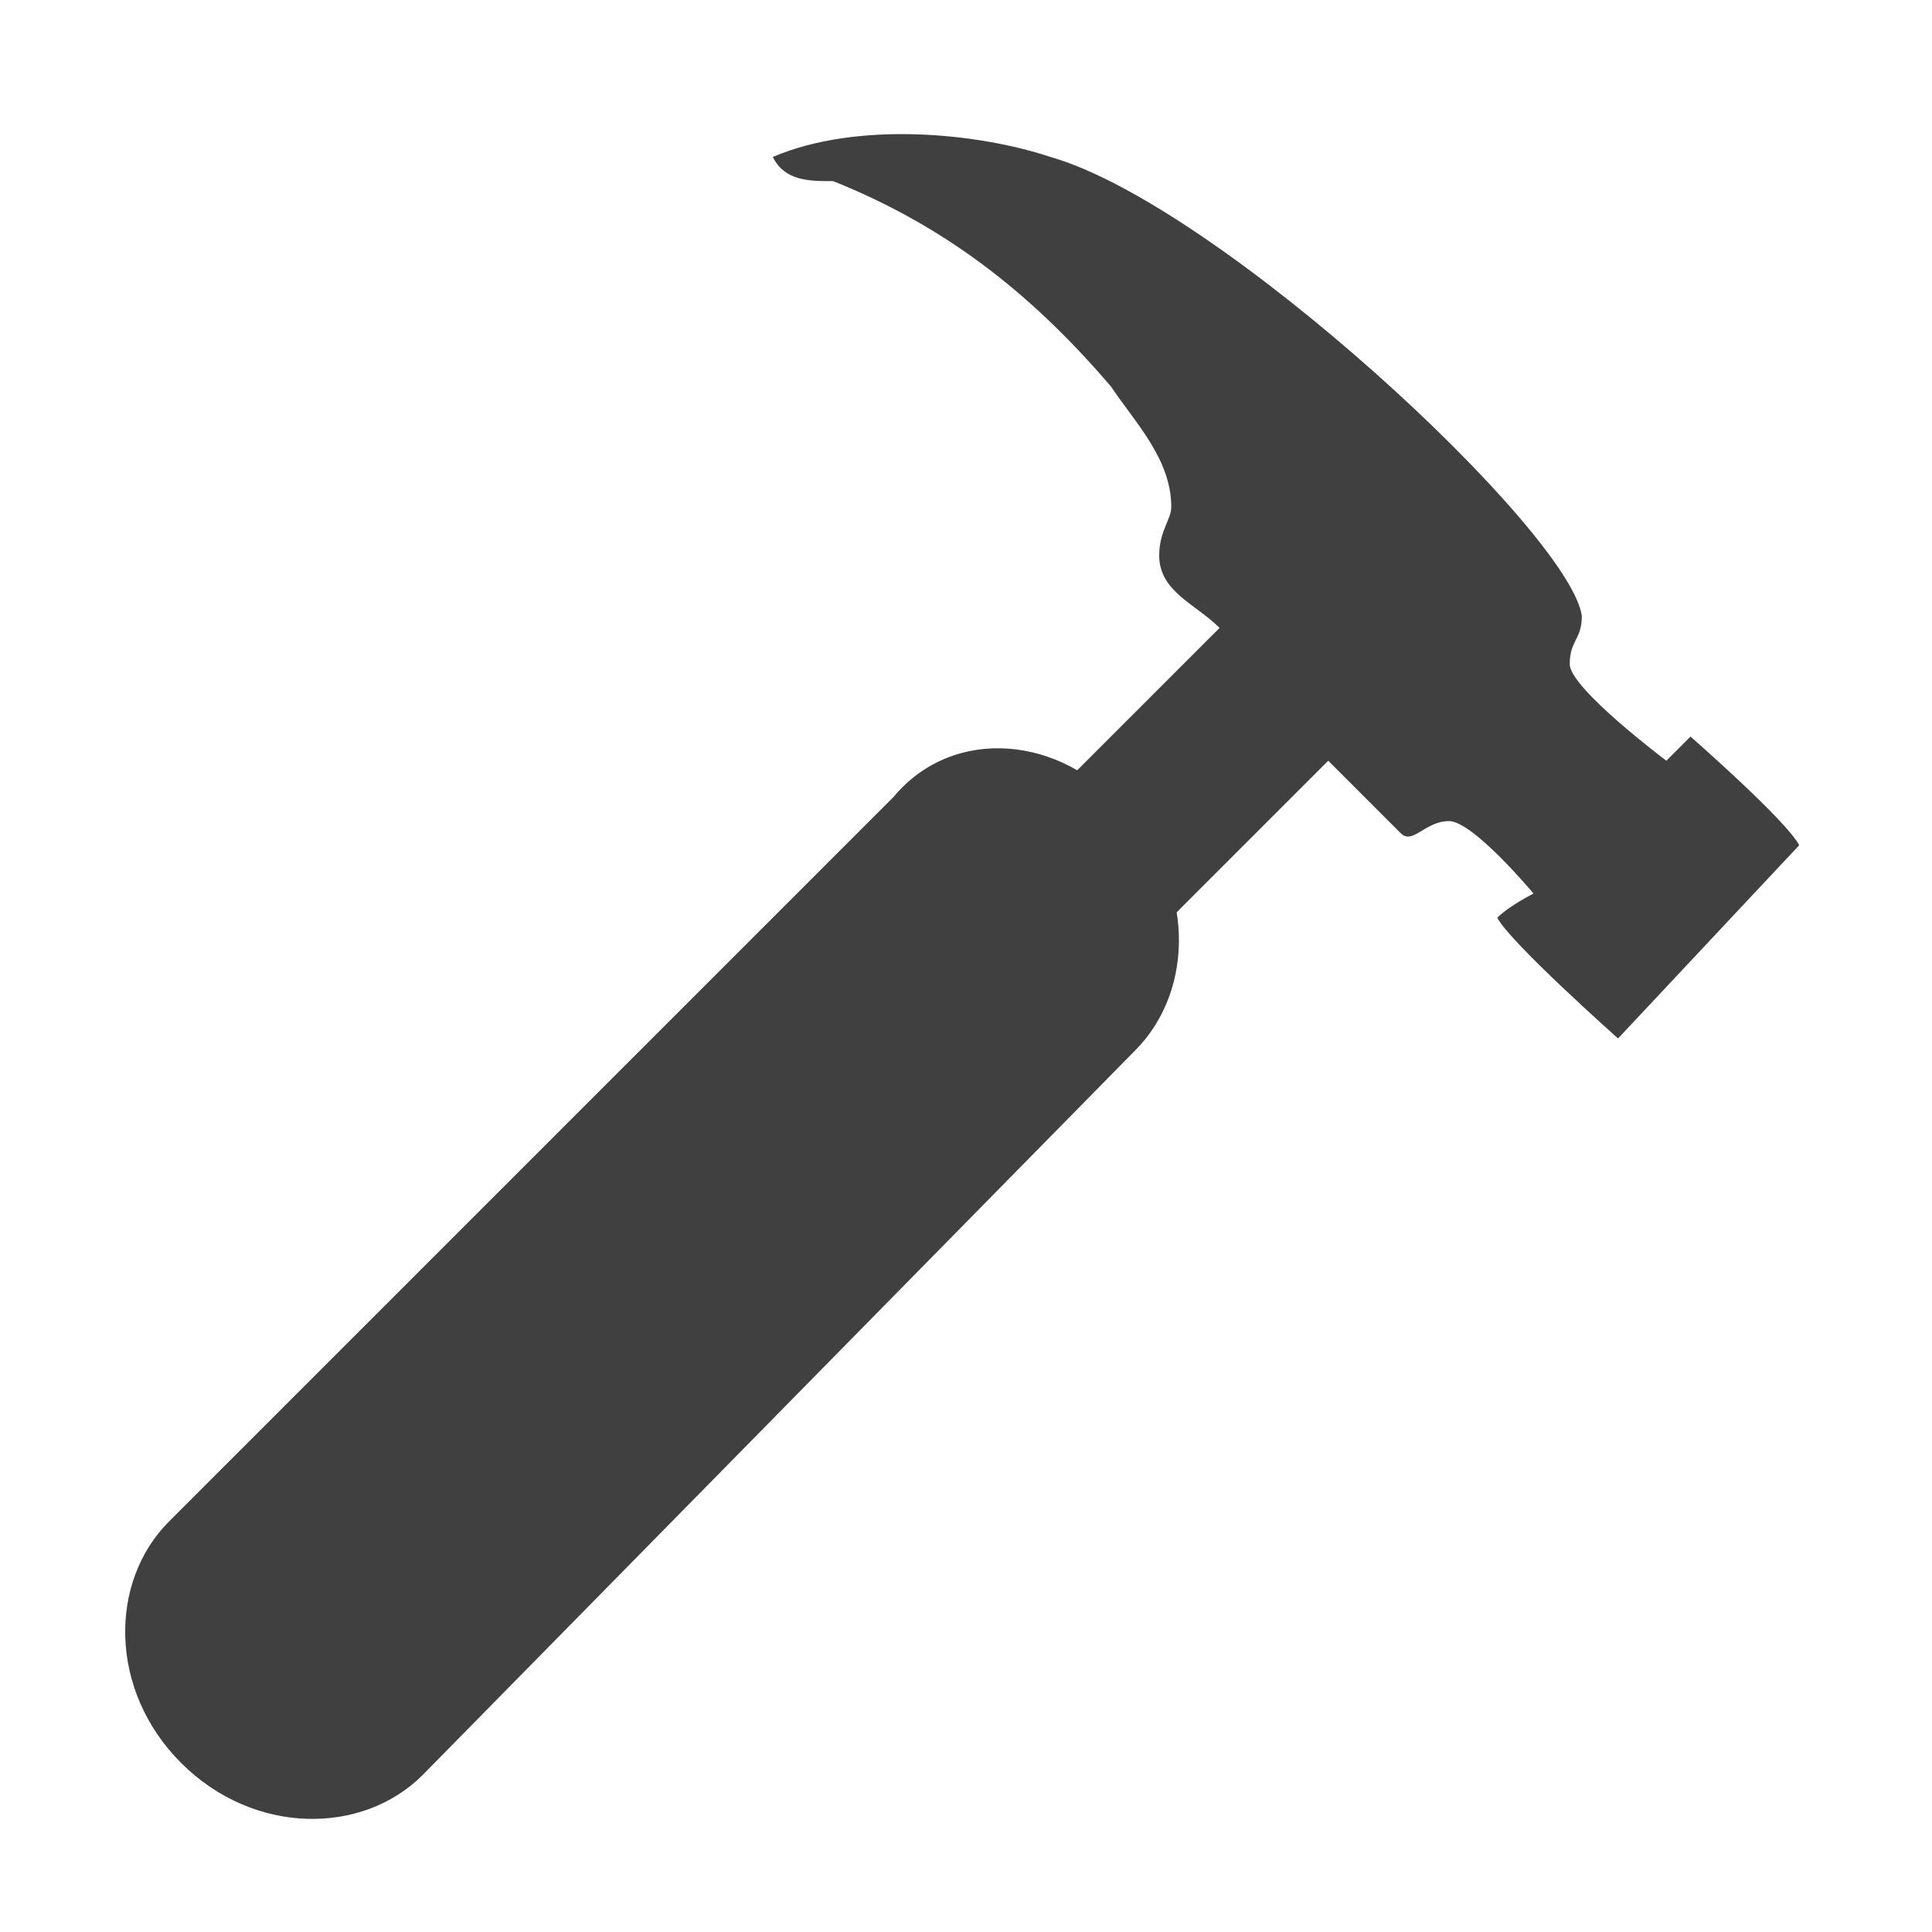 <?xml version="1.0" encoding="utf-8"?>
<!-- Generator: Adobe Illustrator 19.2.1, SVG Export Plug-In . SVG Version: 6.00 Build 0)  -->
<svg version="1.0" id="Layer_1" xmlns="http://www.w3.org/2000/svg" xmlns:xlink="http://www.w3.org/1999/xlink" x="0px" y="0px"
	 viewBox="0 0 16 16" style="enable-background:new 0 0 16 16;" xml:space="preserve">
<style type="text/css">
	.st0{fill:#404040;}
</style>
<path class="st0" d="M8.6,6.7c0.6-0.6,0.8-0.8,1.5-1.5C9.9,5,9.6,4.9,9.6,4.6c0-0.2,0.1-0.3,0.1-0.4c0-0.4-0.3-0.7-0.5-1
	C8.6,2.5,7.9,1.9,6.9,1.5c-0.2,0-0.4,0-0.5-0.2c0.7-0.3,1.7-0.2,2.3,0c1.4,0.4,4.3,3.1,4.4,3.8c0,0.2-0.1,0.2-0.1,0.4
	c0,0.2,0.8,0.8,0.8,0.8L14,6.1c0,0,0.8,0.7,0.9,0.9l-1.5,1.6c0,0-0.9-0.8-1-1c0.1-0.1,0.3-0.2,0.3-0.2c0,0-0.5-0.6-0.7-0.6
	s-0.3,0.2-0.4,0.1C11.3,6.6,11,6.3,11,6.3c-0.9,0.9-0.9,0.9-1.5,1.5"/>
<path class="st0" d="M1.4,12.6c-0.5,0.5-0.5,1.4,0.1,2l0,0c0.6,0.6,1.5,0.6,2,0.1l5.9-6c0.5-0.5,0.5-1.4-0.1-2l0,0
	C8.8,6.1,7.9,6,7.4,6.6L1.4,12.6z"/>
</svg>
